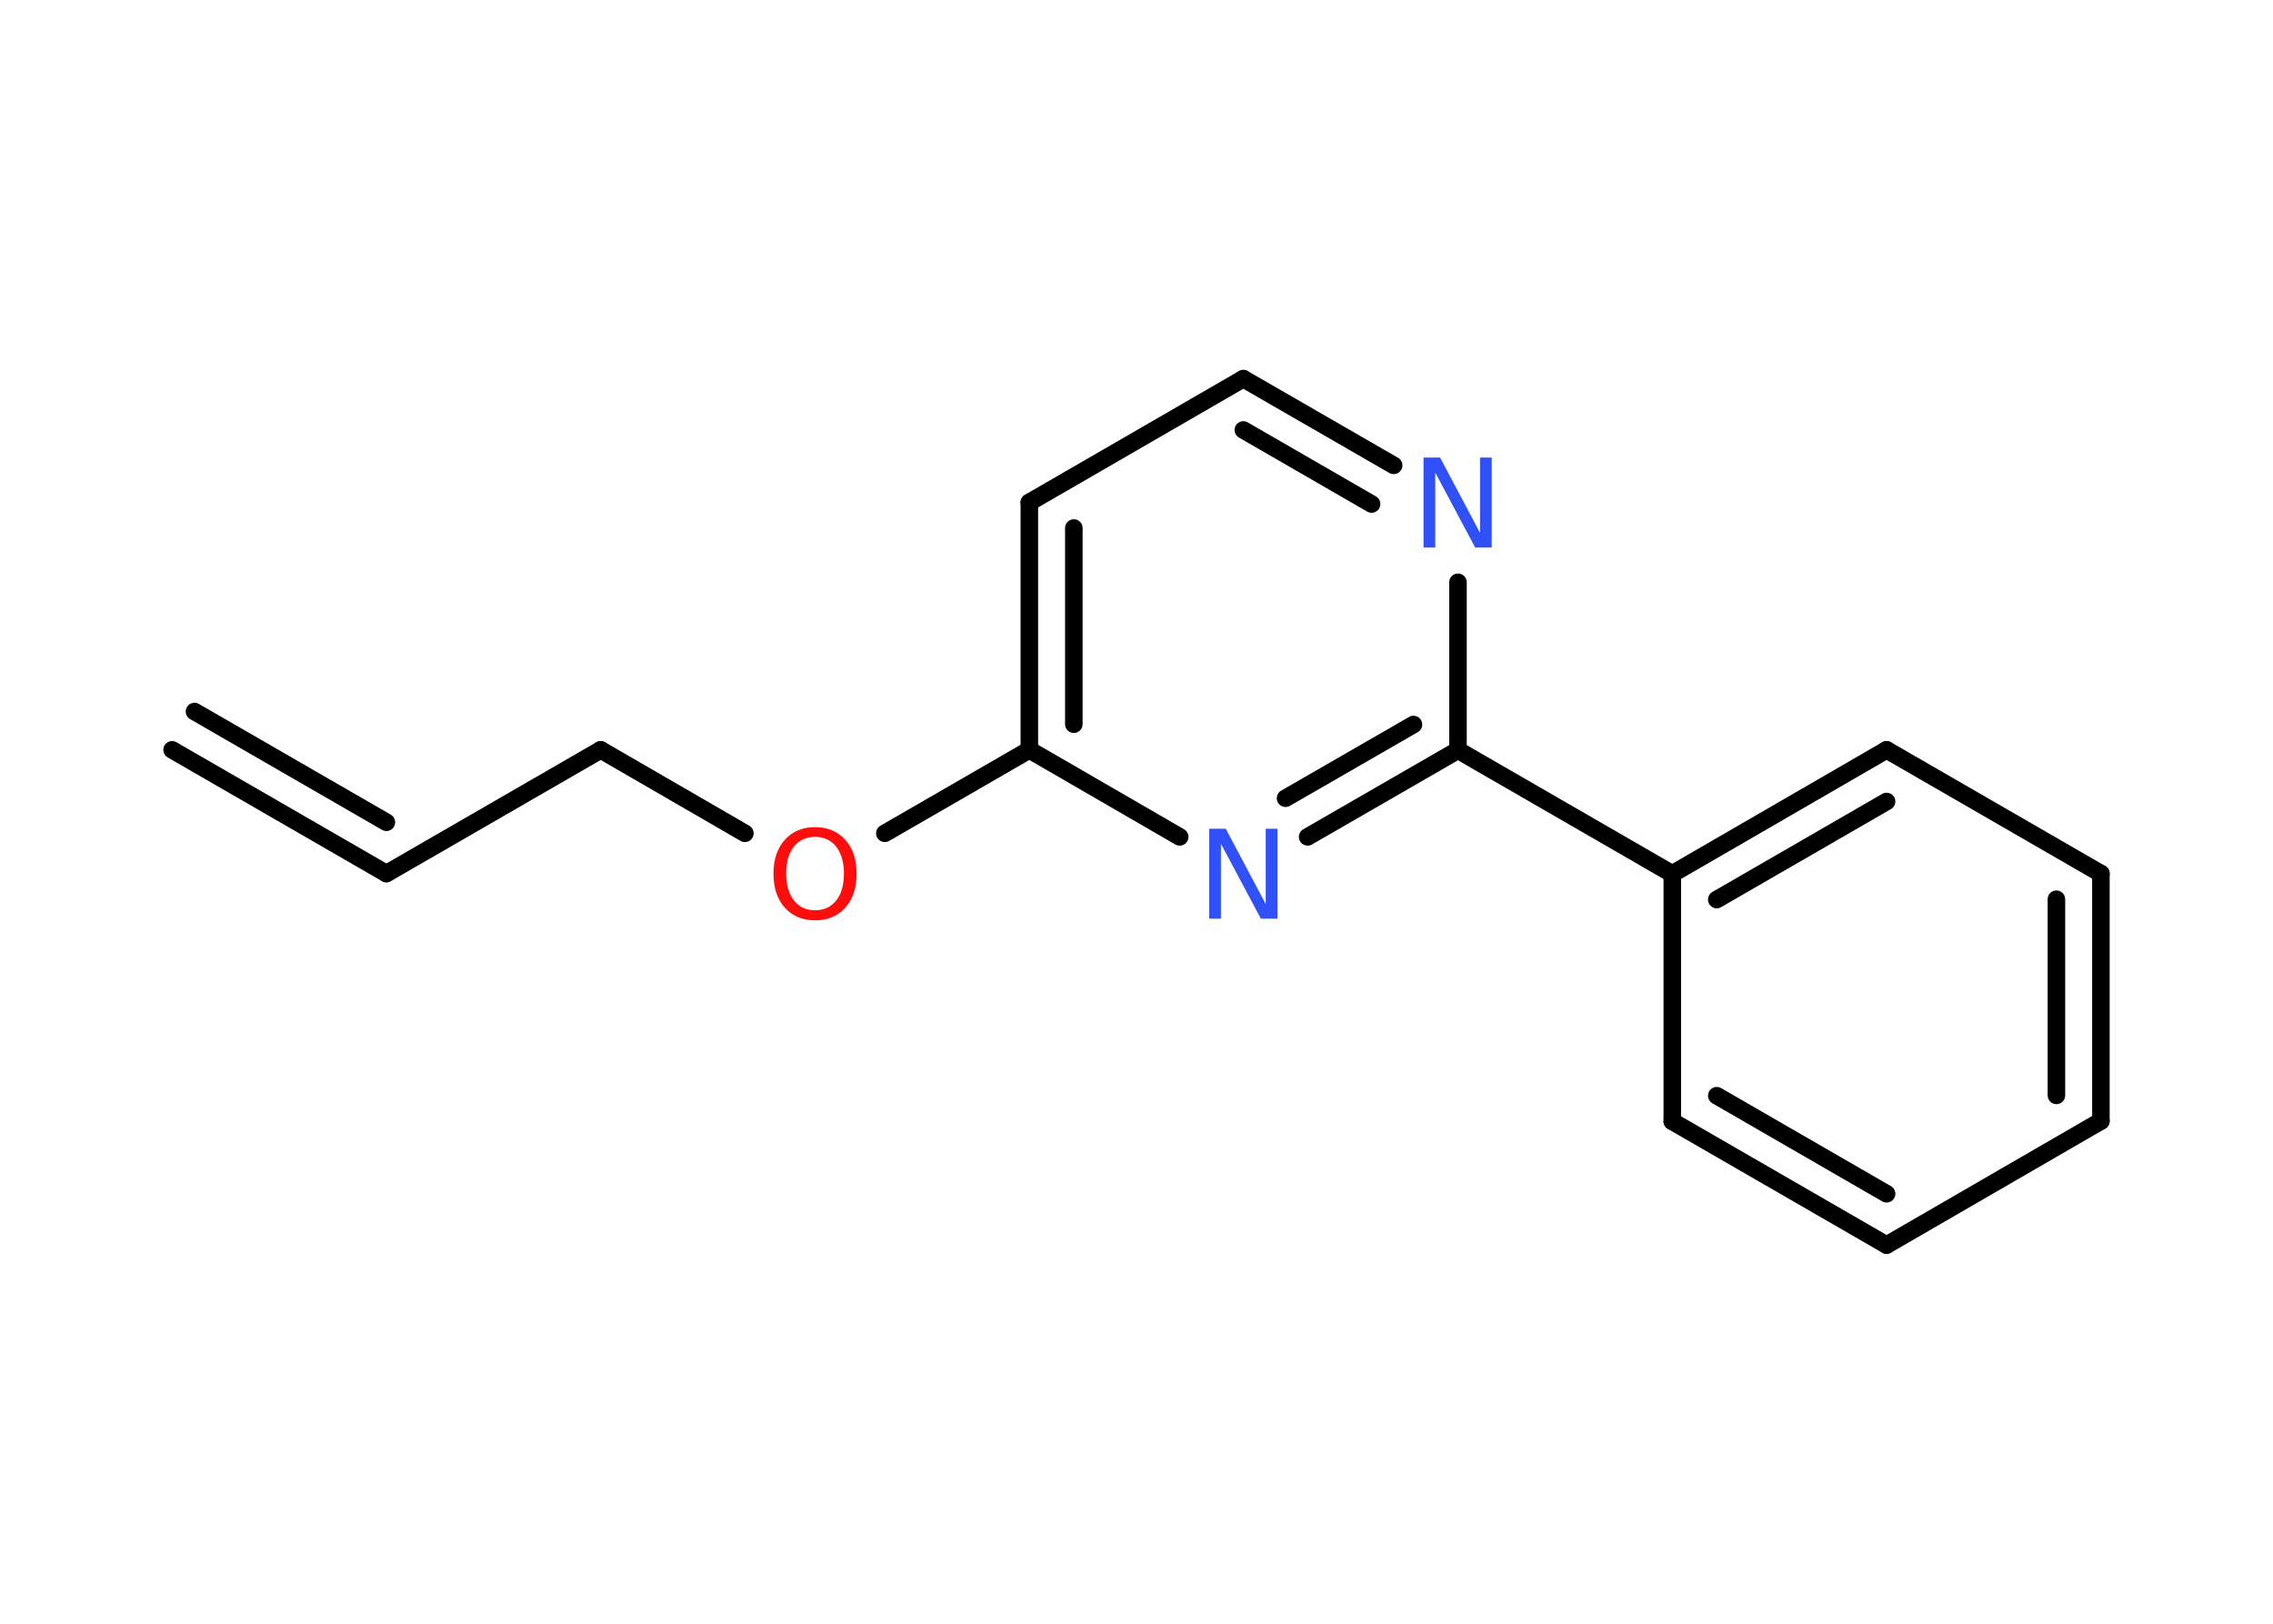 <?xml version='1.0' encoding='UTF-8'?>
<!DOCTYPE svg PUBLIC "-//W3C//DTD SVG 1.1//EN" "http://www.w3.org/Graphics/SVG/1.1/DTD/svg11.dtd">
<svg version='1.2' xmlns='http://www.w3.org/2000/svg' xmlns:xlink='http://www.w3.org/1999/xlink' width='70.0mm' height='50.0mm' viewBox='0 0 70.0 50.0'>
  <desc>Generated by the Chemistry Development Kit (http://github.com/cdk)</desc>
  <g stroke-linecap='round' stroke-linejoin='round' stroke='#000000' stroke-width='.54' fill='#3050F8'>
    <rect x='.0' y='.0' width='70.0' height='50.0' fill='#FFFFFF' stroke='none'/>
    <g id='mol1' class='mol'>
      <g id='mol1bnd1' class='bond'>
        <line x1='11.9' y1='26.9' x2='5.3' y2='23.09'/>
        <line x1='11.9' y1='25.32' x2='5.99' y2='21.91'/>
      </g>
      <line id='mol1bnd2' class='bond' x1='11.9' y1='26.9' x2='18.5' y2='23.09'/>
      <line id='mol1bnd3' class='bond' x1='18.5' y1='23.09' x2='22.94' y2='25.66'/>
      <line id='mol1bnd4' class='bond' x1='27.25' y1='25.66' x2='31.7' y2='23.09'/>
      <g id='mol1bnd5' class='bond'>
        <line x1='31.7' y1='15.47' x2='31.7' y2='23.09'/>
        <line x1='33.07' y1='16.26' x2='33.07' y2='22.3'/>
      </g>
      <line id='mol1bnd6' class='bond' x1='31.7' y1='15.47' x2='38.29' y2='11.66'/>
      <g id='mol1bnd7' class='bond'>
        <line x1='42.92' y1='14.33' x2='38.29' y2='11.66'/>
        <line x1='42.24' y1='15.52' x2='38.29' y2='13.24'/>
      </g>
      <line id='mol1bnd8' class='bond' x1='44.9' y1='17.93' x2='44.9' y2='23.1'/>
      <line id='mol1bnd9' class='bond' x1='44.9' y1='23.1' x2='51.5' y2='26.91'/>
      <g id='mol1bnd10' class='bond'>
        <line x1='58.1' y1='23.09' x2='51.5' y2='26.91'/>
        <line x1='58.1' y1='24.68' x2='52.87' y2='27.7'/>
      </g>
      <line id='mol1bnd11' class='bond' x1='58.1' y1='23.09' x2='64.7' y2='26.9'/>
      <g id='mol1bnd12' class='bond'>
        <line x1='64.7' y1='34.52' x2='64.7' y2='26.9'/>
        <line x1='63.33' y1='33.73' x2='63.33' y2='27.69'/>
      </g>
      <line id='mol1bnd13' class='bond' x1='64.7' y1='34.52' x2='58.1' y2='38.34'/>
      <g id='mol1bnd14' class='bond'>
        <line x1='51.5' y1='34.53' x2='58.1' y2='38.34'/>
        <line x1='52.87' y1='33.74' x2='58.1' y2='36.76'/>
      </g>
      <line id='mol1bnd15' class='bond' x1='51.5' y1='26.91' x2='51.5' y2='34.53'/>
      <g id='mol1bnd16' class='bond'>
        <line x1='40.27' y1='25.77' x2='44.9' y2='23.1'/>
        <line x1='39.59' y1='24.58' x2='43.53' y2='22.31'/>
      </g>
      <line id='mol1bnd17' class='bond' x1='31.7' y1='23.09' x2='36.33' y2='25.77'/>
      <path id='mol1atm4' class='atom' d='M25.1 25.77q-.41 .0 -.65 .3q-.24 .3 -.24 .83q.0 .52 .24 .83q.24 .3 .65 .3q.41 .0 .65 -.3q.24 -.3 .24 -.83q.0 -.52 -.24 -.83q-.24 -.3 -.65 -.3zM25.1 25.47q.58 .0 .93 .39q.35 .39 .35 1.04q.0 .66 -.35 1.05q-.35 .39 -.93 .39q-.58 .0 -.93 -.39q-.35 -.39 -.35 -1.05q.0 -.65 .35 -1.04q.35 -.39 .93 -.39z' stroke='none' fill='#FF0D0D'/>
      <path id='mol1atm8' class='atom' d='M43.85 14.09h.5l1.23 2.32v-2.32h.36v2.77h-.51l-1.23 -2.31v2.31h-.36v-2.77z' stroke='none'/>
      <path id='mol1atm16' class='atom' d='M37.25 25.52h.5l1.23 2.32v-2.32h.36v2.77h-.51l-1.23 -2.31v2.31h-.36v-2.77z' stroke='none'/>
    </g>
  </g>
</svg>
